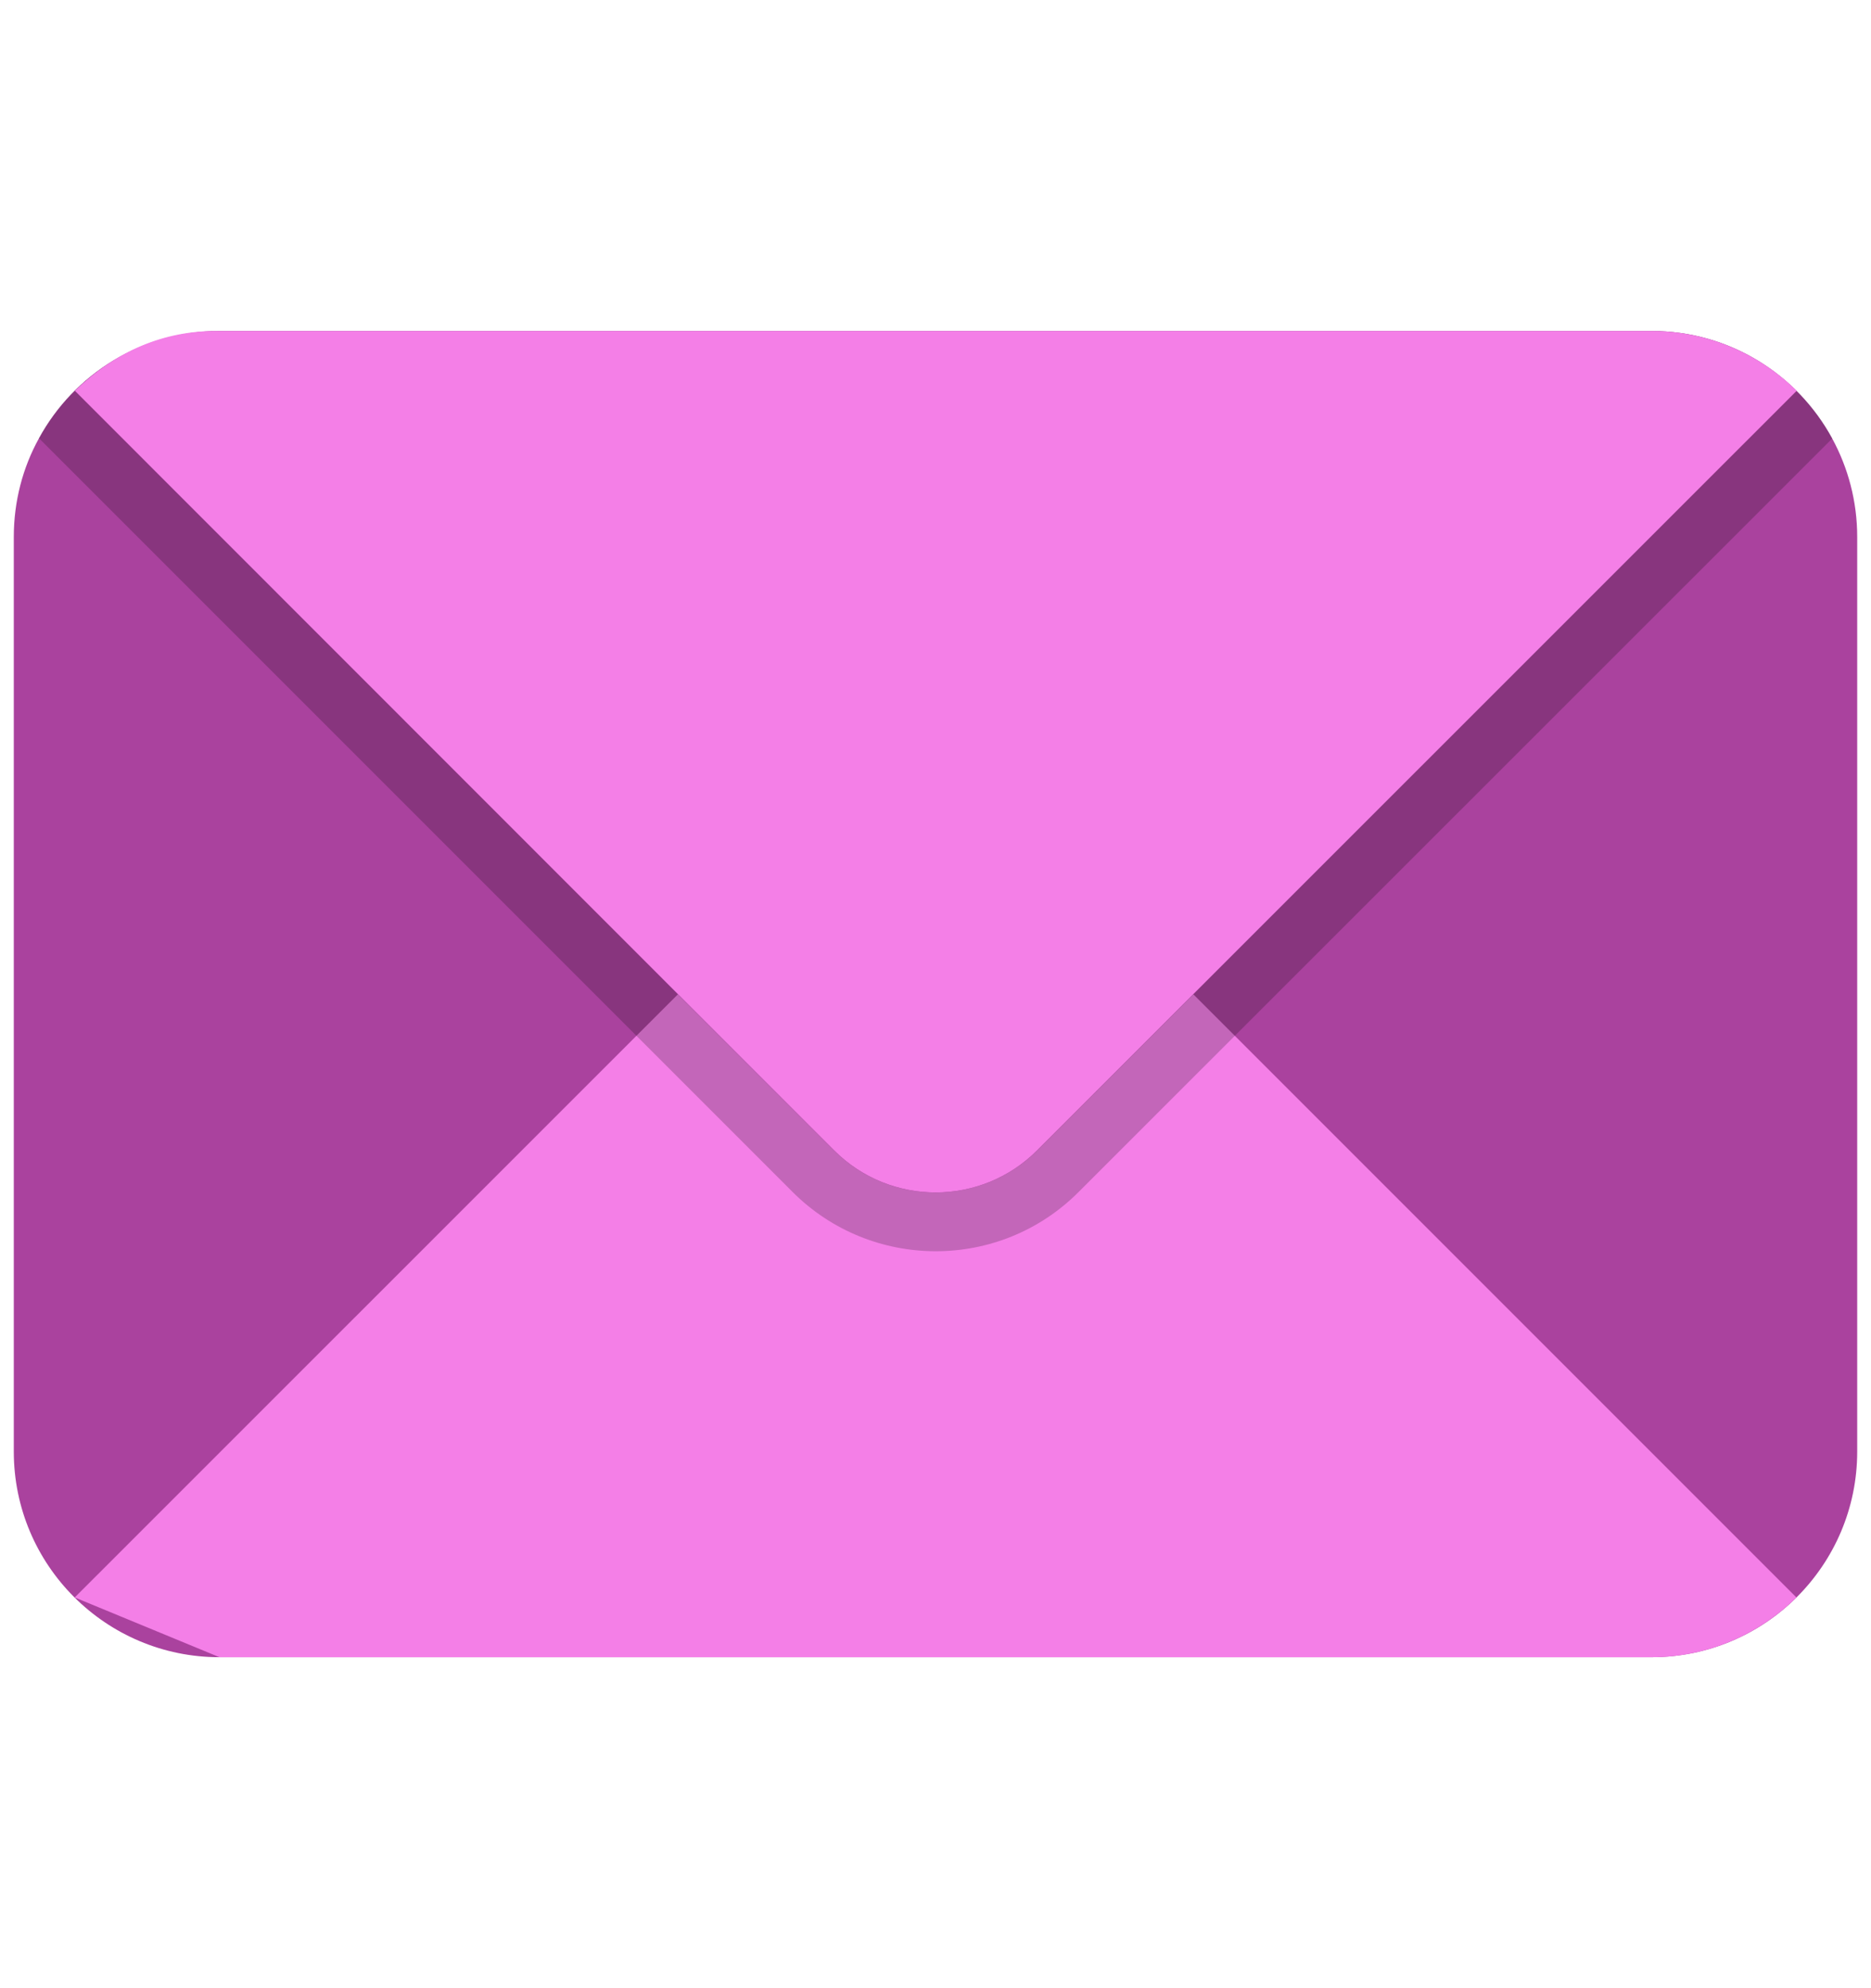 <svg width="16" height="17" viewBox="0 0 16 17" fill="none" xmlns="http://www.w3.org/2000/svg">
<path d="M15.882 4.591V12.412C15.882 13.382 15.095 14.17 14.124 14.17H1.877C0.905 14.17 0.118 13.382 0.118 12.412V4.591C0.118 4.286 0.195 3.997 0.333 3.748C0.631 3.201 1.21 2.83 1.877 2.83H14.124C14.79 2.83 15.37 3.201 15.668 3.749C15.804 3.999 15.882 4.286 15.882 4.591Z" fill="#AA429E"/>
<path d="M0.639 13.659L5.797 8.502L7.132 9.836C7.612 10.316 8.39 10.316 8.87 9.836L10.205 8.502L15.362 13.659C15.042 13.974 14.607 14.17 14.123 14.17H1.877" fill="#F47FE7"/>
<path opacity="0.2" d="M15.669 3.749L9.226 10.19C8.549 10.871 7.451 10.865 6.778 10.192L0.333 3.747C0.632 3.201 1.21 2.83 1.877 2.83H14.124C14.79 2.83 15.37 3.201 15.669 3.749Z" fill="black"/>
<path d="M15.365 3.341L8.87 9.835C8.391 10.316 7.612 10.316 7.133 9.836L5.798 8.501L0.64 3.341C0.985 3.009 1.393 2.823 1.877 2.83H14.124C14.607 2.83 15.045 3.026 15.365 3.341Z" fill="#F47FE7"/>
</svg>
